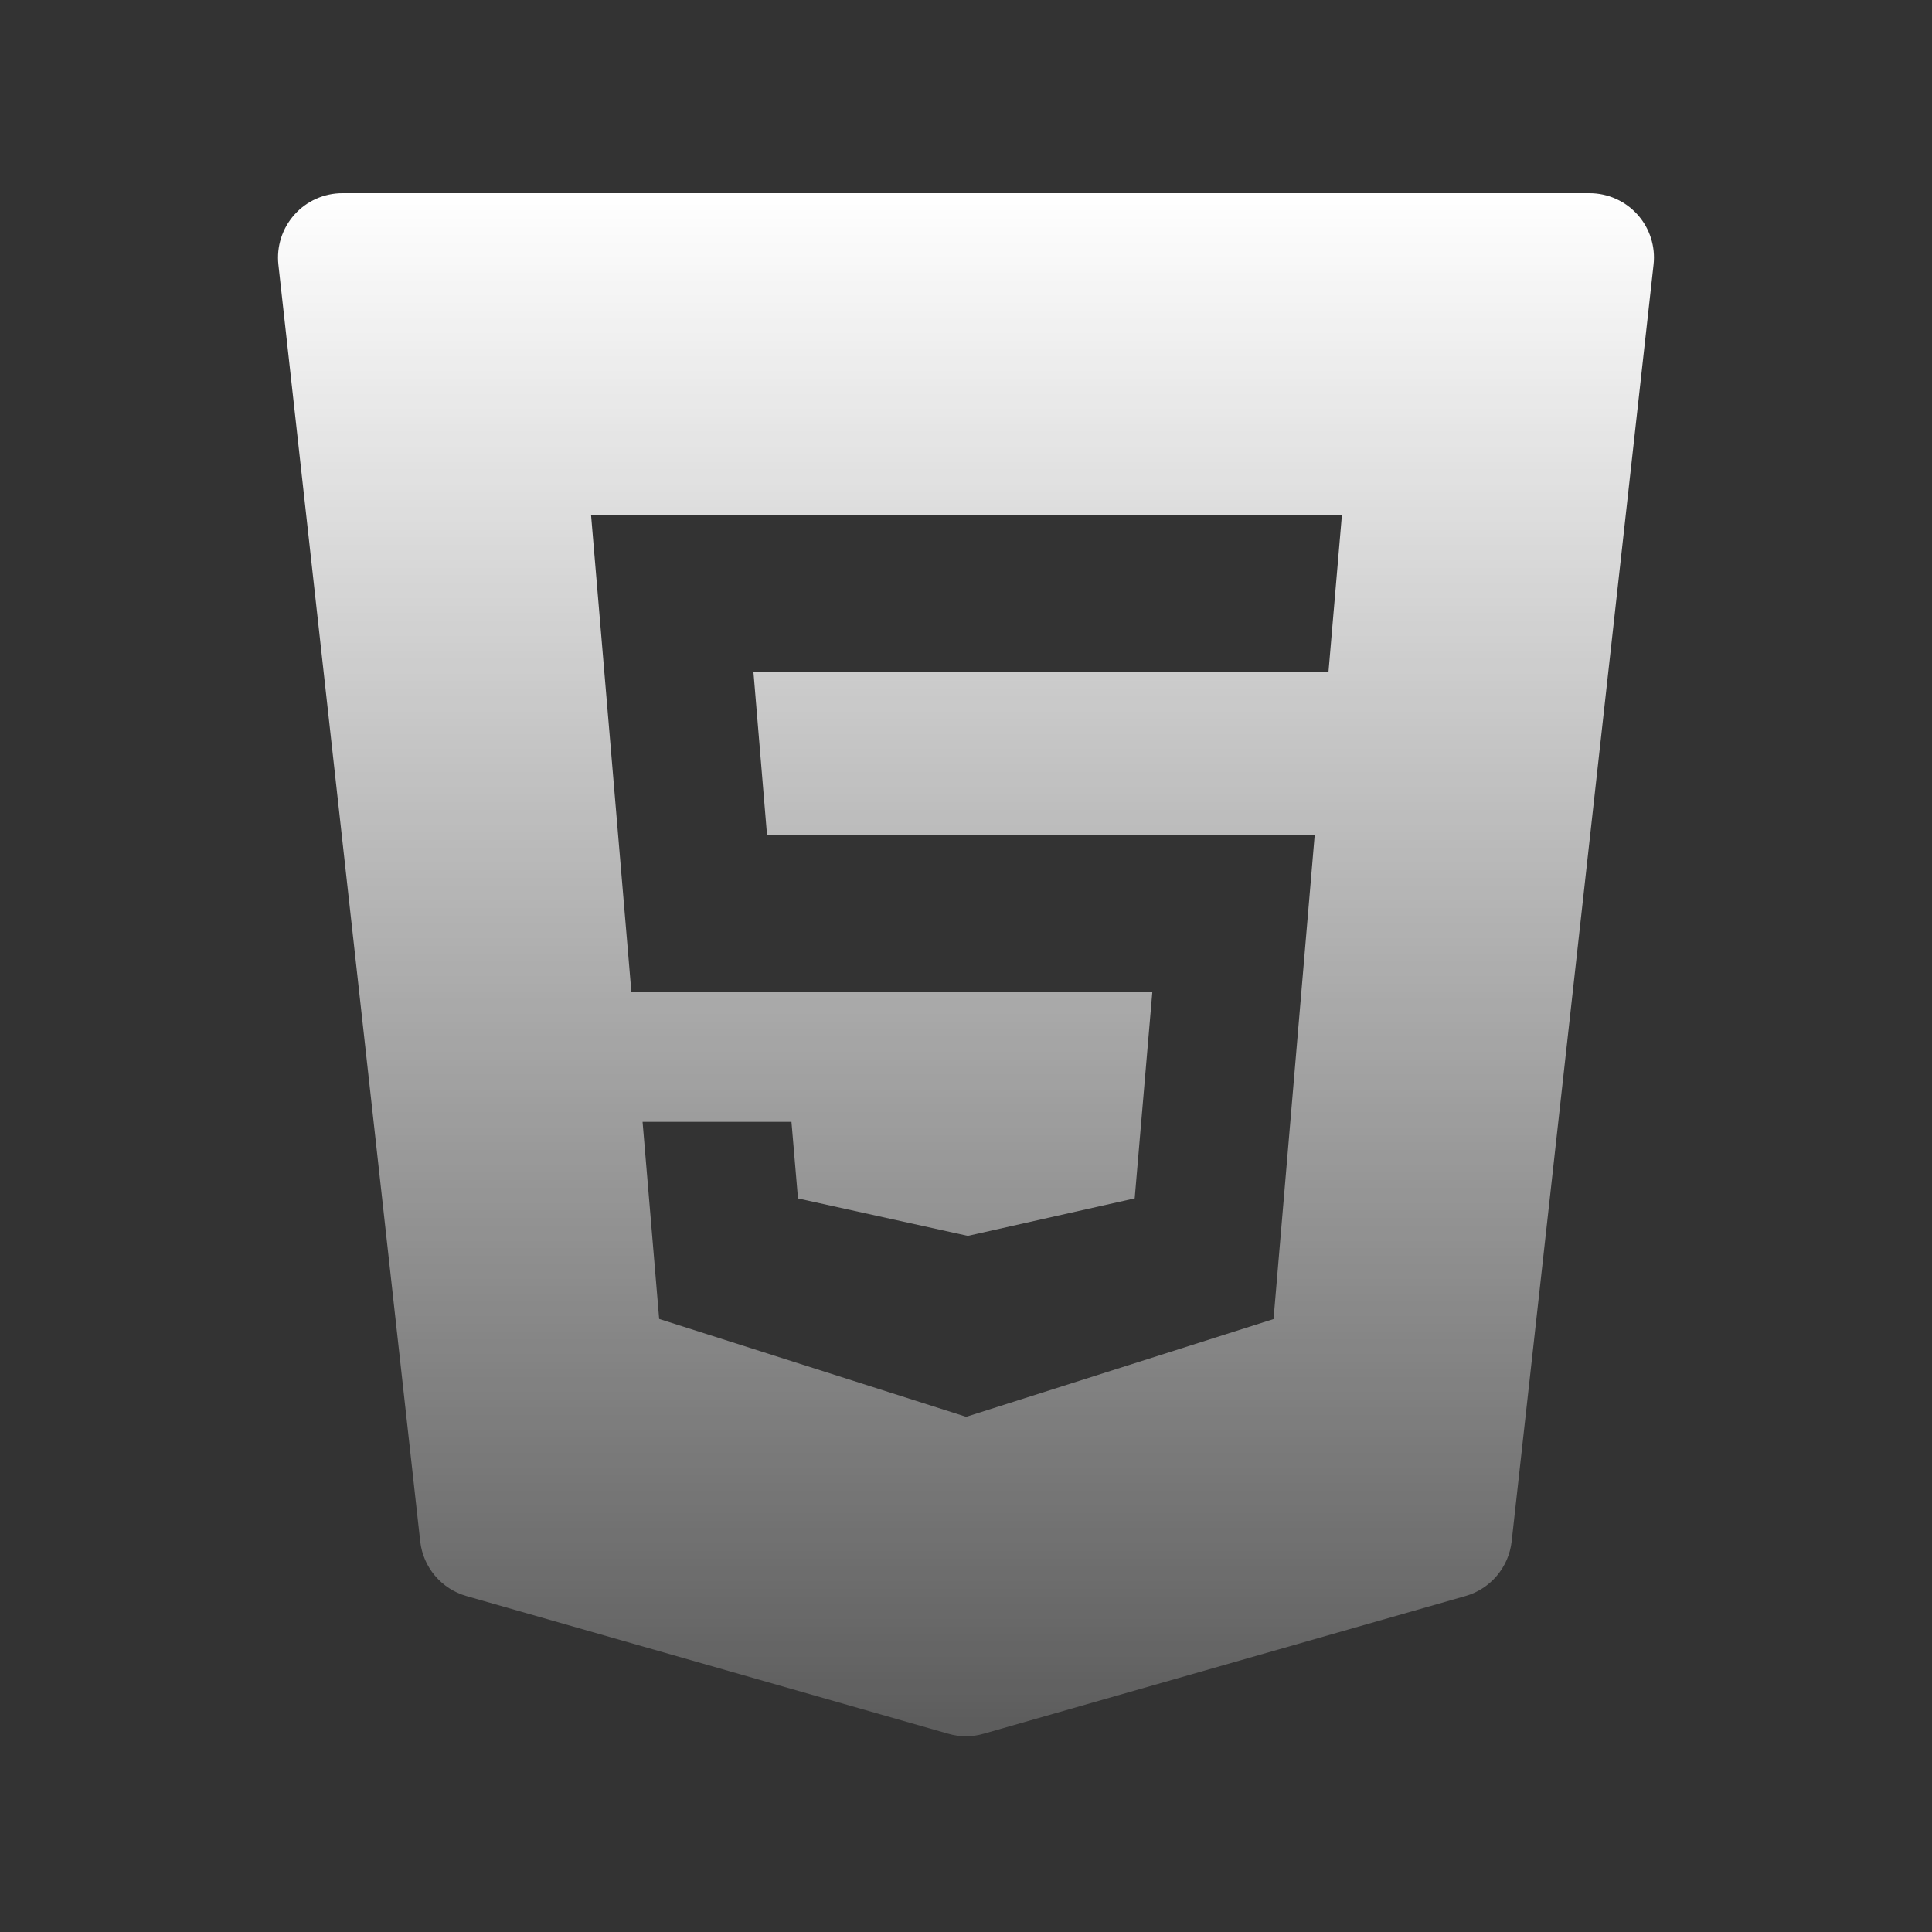 <svg xmlns="http://www.w3.org/2000/svg" width="32" height="32" viewBox="0 0 32 32" fill="none">
  <rect x="0" y="0" width="32" height="32" fill="#333333" stroke="none"/>
  <path d="M27.123 3.555C26.92 3.329 26.631 3.2 26.328 3.2H5.671C5.368 3.2 5.079 3.329 4.877 3.555C4.674 3.782 4.578 4.083 4.611 4.384L6.96 25.529C7.007 25.959 7.311 26.318 7.727 26.436L15.706 28.716C15.802 28.744 15.901 28.758 15.999 28.758C16.097 28.758 16.196 28.744 16.292 28.716L24.271 26.436C24.687 26.318 24.99 25.959 25.038 25.529L27.388 4.384C27.422 4.083 27.326 3.782 27.123 3.555ZM22.004 11.126H12.479L12.705 13.837H21.775L21.094 21.848L16.003 23.467L15.953 23.451L10.918 21.846L10.643 18.581H13.109L13.217 19.85L16.03 20.47L18.794 19.849L19.087 16.422H10.457L9.79 8.534H22.226L22.004 11.126Z" fill="url(#paint0_linear_1_136)"/>
  <defs>
    <linearGradient id="paint0_linear_1_136" x1="15.999" y1="3.2" x2="15.999" y2="28.758" gradientUnits="userSpaceOnUse">
      <stop stop-color="white"/>
      <stop offset="1" stop-color="white" stop-opacity="0.2"/>
    </linearGradient>
  </defs>
</svg>